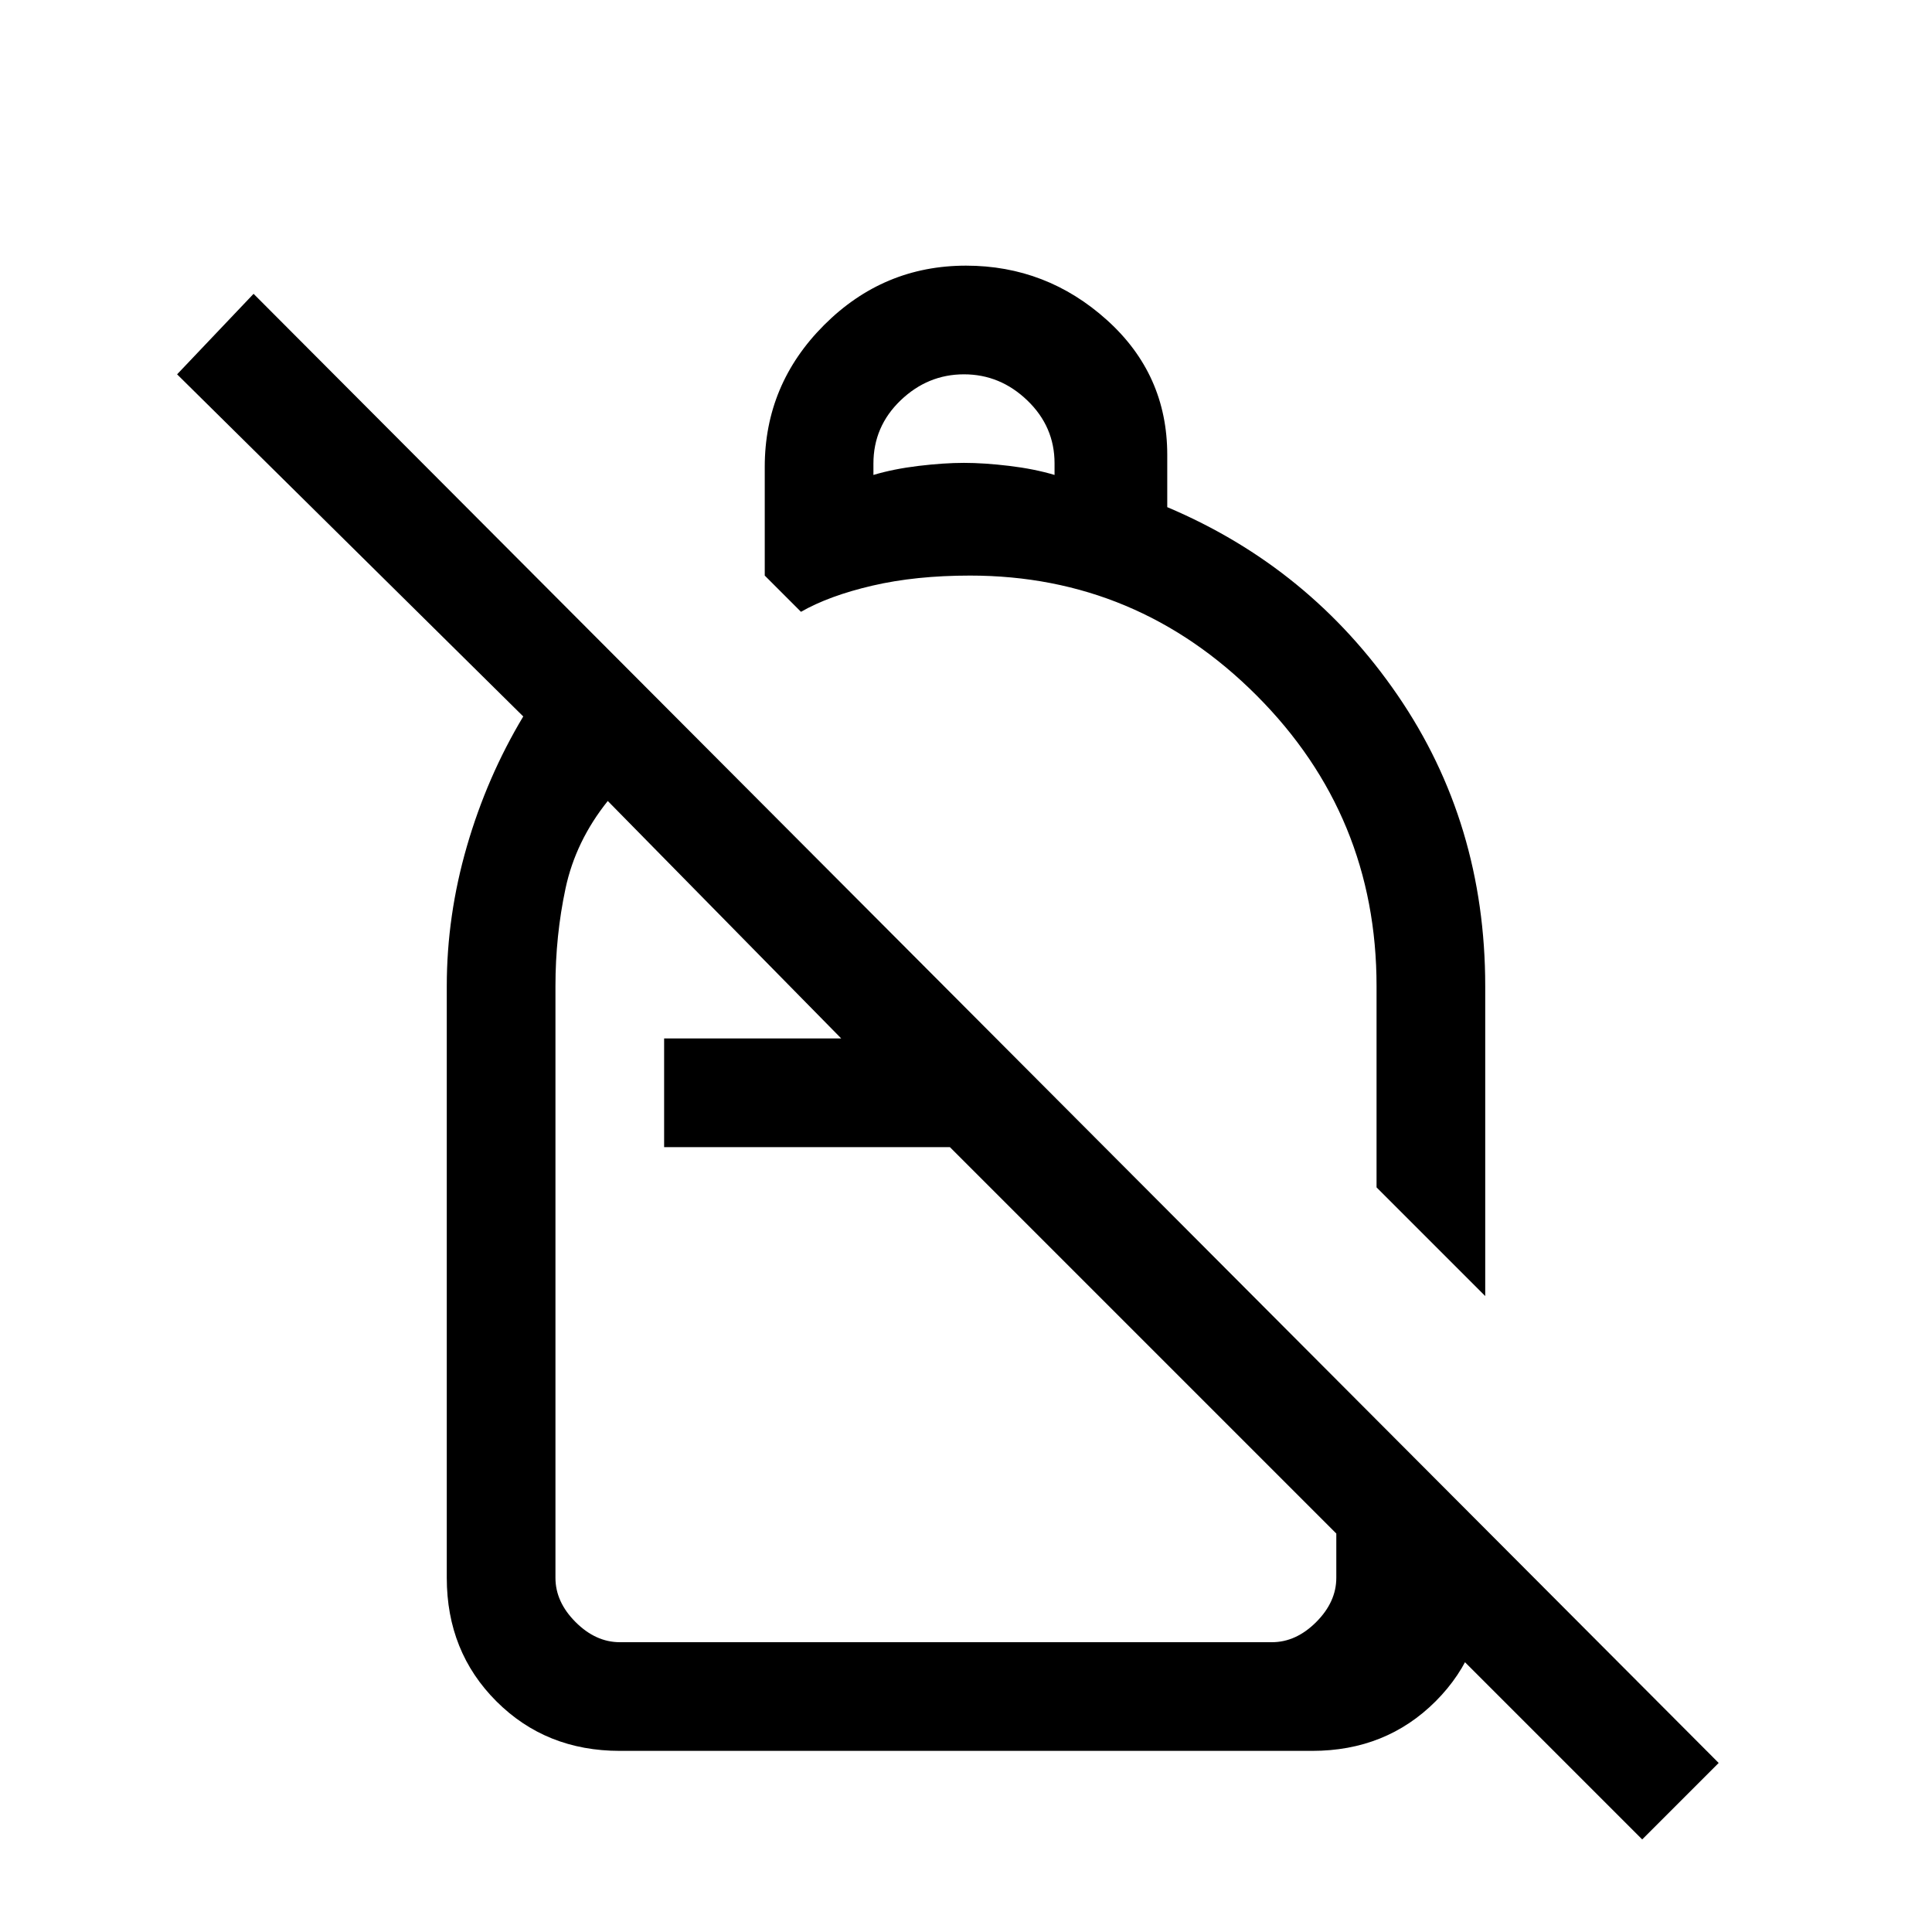<svg xmlns="http://www.w3.org/2000/svg" height="24" viewBox="0 -960 960 960" width="24"><path d="M480-828q40 0 70 27t30 67v26q71 30 114.5 93.5T738-470v154l-54-54v-100q0-84.66-59.5-144.33Q565-674 482-674q-27 0-48.5 5T398-656l-18-18v-54q0-41 29.5-70.5T480-828Zm-1 54q-18 0-31.5 12.95-13.5 12.96-13.5 31.41v5.64q10-3 22.5-4.5T479-730q10 0 22.5 1.5T524-724v-5.79Q524-748 510.5-761T479-774ZM816-46 472-390H330v-54h88L302-562q-16 20-21 43.5t-5 48.5v294q0 12 10 22t22 10h324q12 0 22-10t10-22v-98l74 74v24q0 36.73-24.64 61.36Q688.72-90 652-90H308q-36.73 0-61.36-24.64Q222-139.27 222-176v-294q0-35 10-69.5t28-64.5L88-774l38-40L854-84l-38 38ZM541-522Zm-69 132Zm-2 37Z"/></svg>